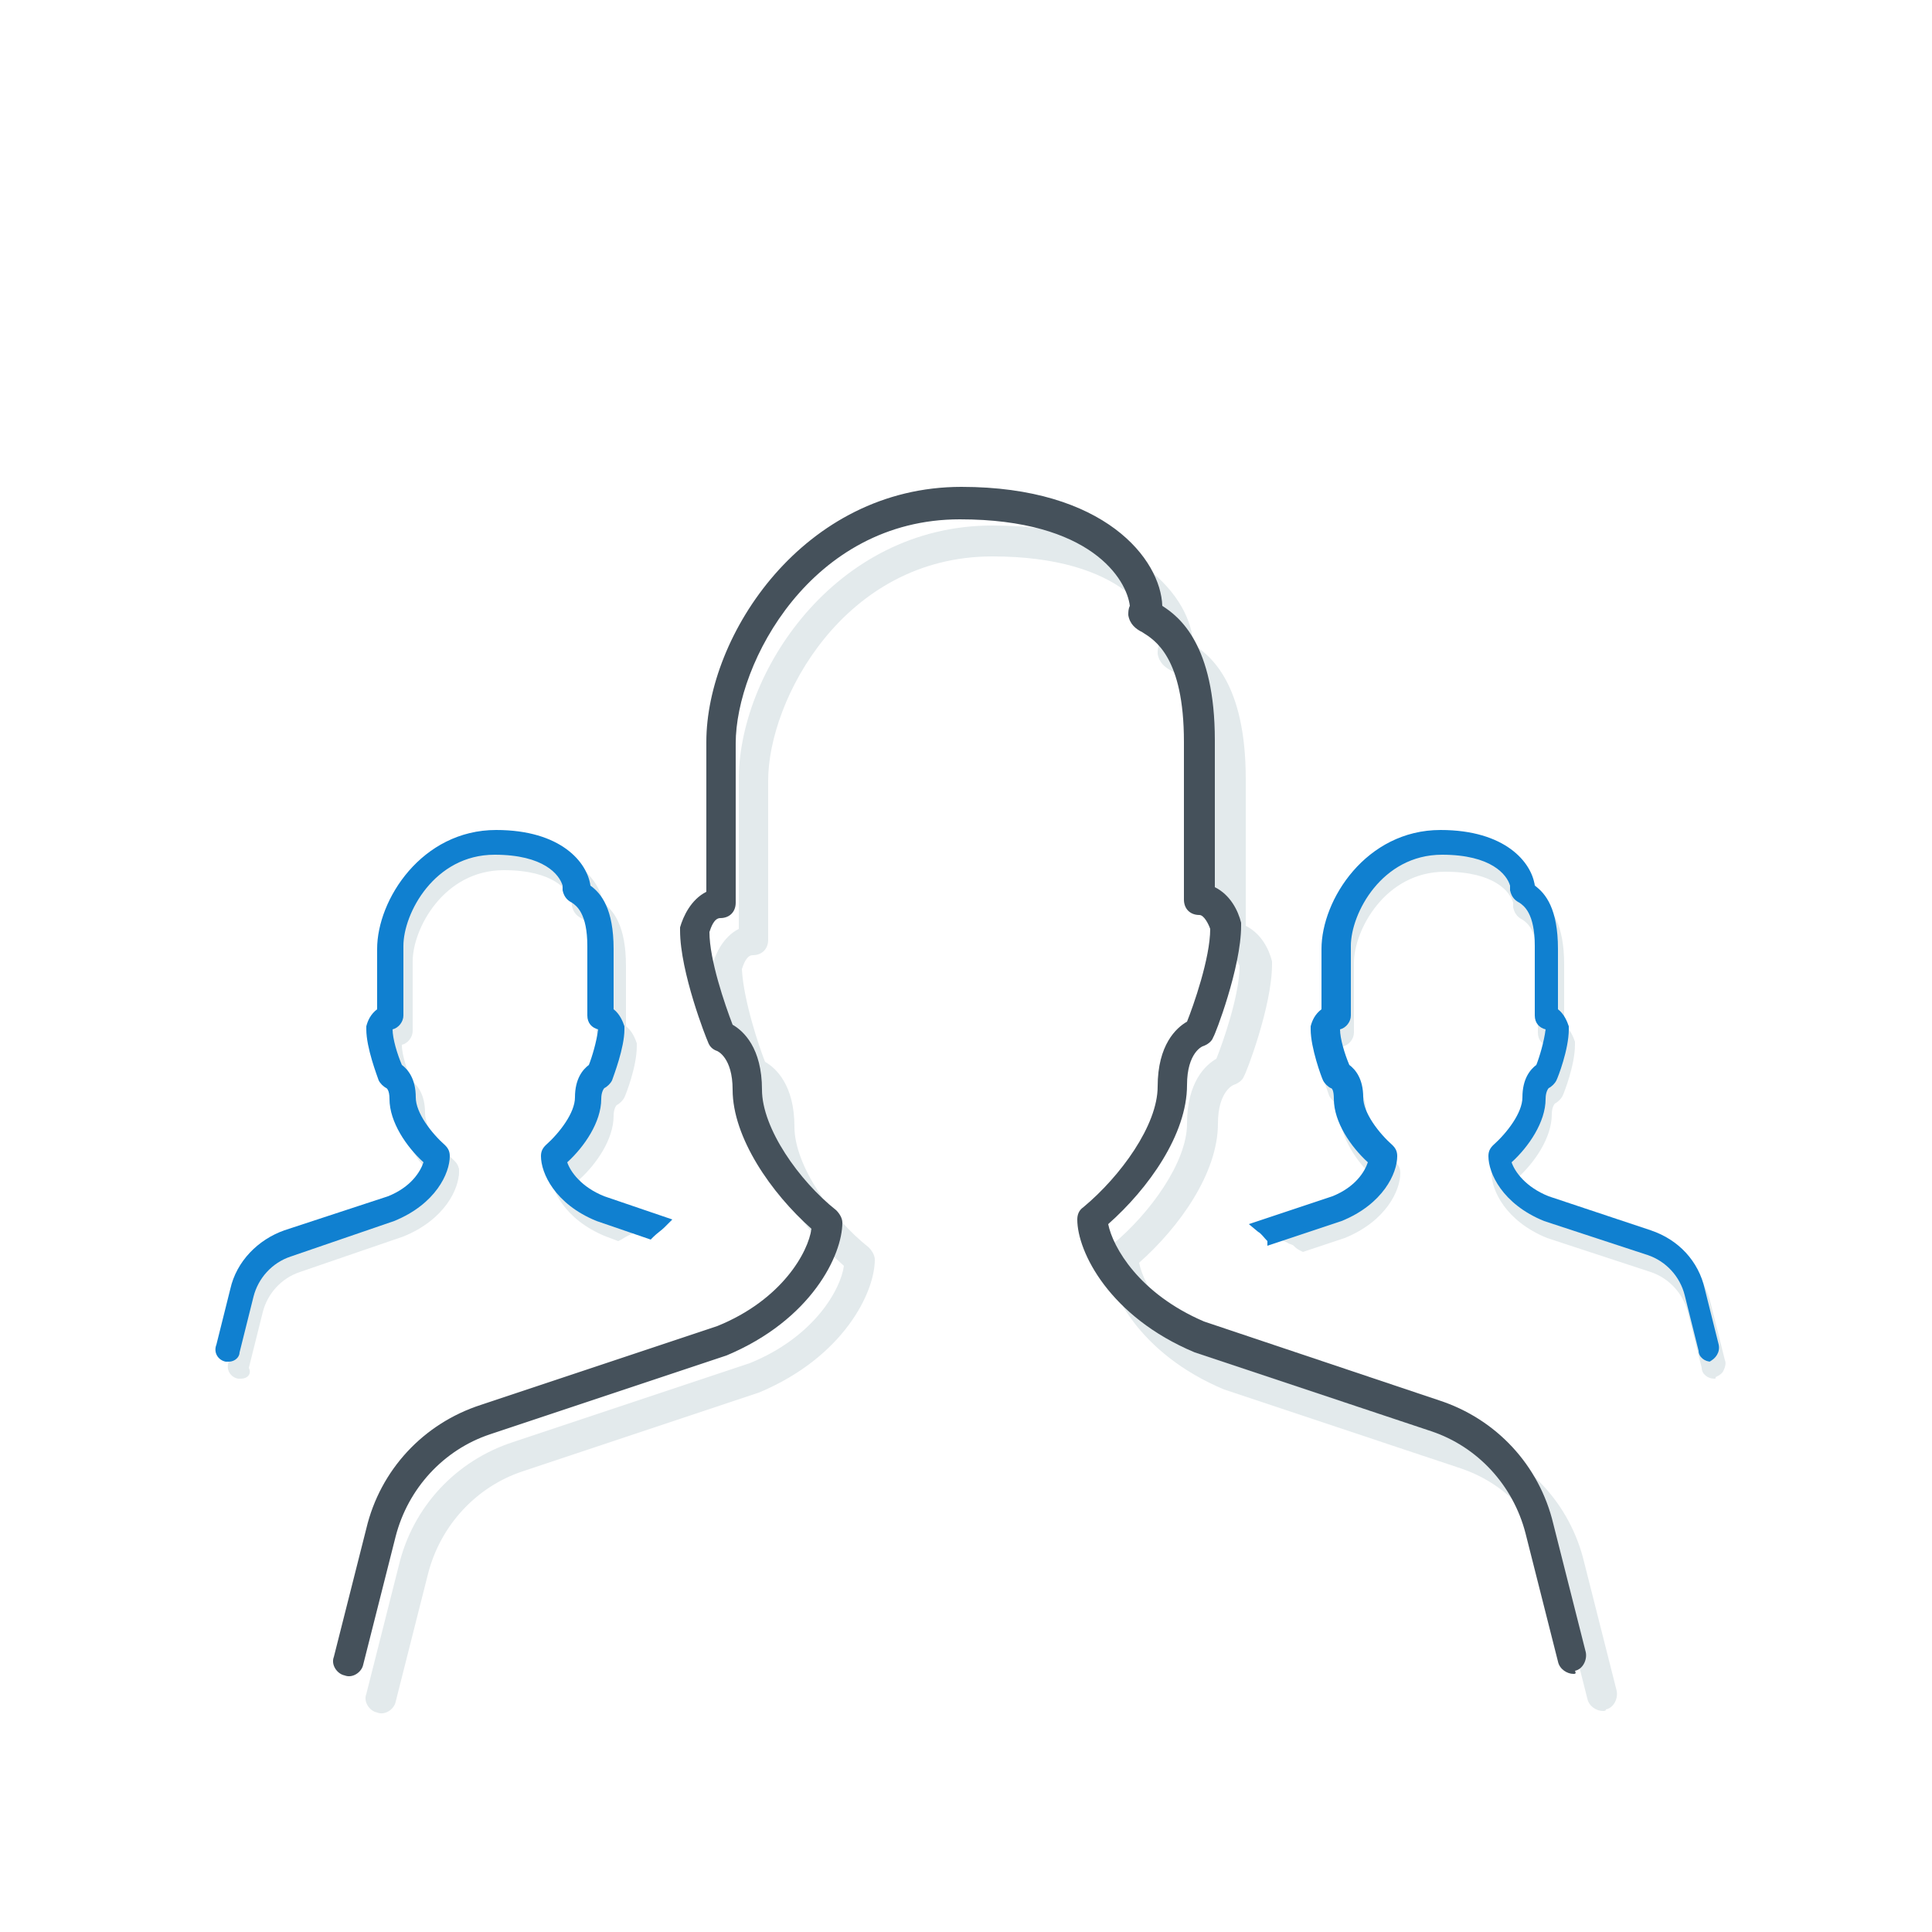 <?xml version="1.0" encoding="utf-8"?>
<!-- Generator: Adobe Illustrator 21.0.0, SVG Export Plug-In . SVG Version: 6.00 Build 0)  -->
<svg version="1.1" id="Layer_1" xmlns="http://www.w3.org/2000/svg" xmlns:xlink="http://www.w3.org/1999/xlink" x="0px" y="0px"
	 viewBox="0 0 125 125" style="enable-background:new 0 0 125 125;" xml:space="preserve">
<style type="text/css">
	.st0{fill:#E3EAEC;}
	.st1{fill:#1080D0;}
	.st2{fill:#45515B;}
</style>
<path class="st0" d="M110.9,89.2c-0.4,0-0.8-0.3-0.8-0.7l-0.9-3.6c-0.3-1.2-1.2-2.2-2.4-2.6l-6.7-2.2c-2.7-1.1-3.6-3.1-3.6-4.2
	c0-0.3,0.1-0.5,0.3-0.7c0.9-0.8,1.9-2.1,1.9-3.1c0-1.2,0.5-1.8,0.9-2.1c0.2-0.5,0.5-1.5,0.6-2.3c0,0,0,0,0,0
	c-0.4-0.1-0.7-0.4-0.7-0.9v-4.5c0-2.1-0.7-2.6-1-2.8c-0.2-0.1-0.5-0.3-0.6-0.8c0-0.1,0-0.2,0-0.3c-0.2-0.7-1.2-2-4.4-2
	c-3.9,0-5.9,3.8-5.9,5.9v4.5c0,0.4-0.3,0.8-0.7,0.9c0,0,0,0,0,0c0,0.7,0.4,1.8,0.6,2.3c0.4,0.3,0.9,0.9,0.9,2.1c0,1,1,2.3,1.9,3.1
	c0.2,0.2,0.3,0.4,0.3,0.7c0,1.1-0.9,3.1-3.6,4.2L84.3,81l-0.2-0.1c-0.2-0.1-0.3-0.2-0.4-0.3c-0.1-0.1-0.3-0.1-0.4-0.2l-1.2-0.5
	l4.5-1.5c1.5-0.6,2.1-1.6,2.3-2.2c-1.1-1-2.2-2.6-2.2-4.1c0-0.5-0.1-0.7-0.2-0.7c-0.2-0.1-0.4-0.3-0.5-0.5c-0.1-0.3-0.8-2.1-0.8-3.3
	c0-0.1,0-0.1,0-0.2c0.1-0.4,0.3-0.8,0.7-1.1v-3.9c0-3.2,2.9-7.7,7.7-7.7c4.2,0,5.9,2.1,6.1,3.6c0.7,0.5,1.5,1.5,1.5,4.1v3.9
	c0.4,0.3,0.6,0.8,0.7,1.1c0,0.1,0,0.1,0,0.2c0,1.3-0.7,3.1-0.8,3.3c-0.1,0.2-0.3,0.4-0.5,0.5c0,0-0.2,0.2-0.2,0.7
	c0,1.5-1.1,3.1-2.2,4.1c0.2,0.6,0.9,1.6,2.4,2.2l6.6,2.2c1.8,0.6,3.1,2,3.5,3.8l0.9,3.6c0.1,0.2,0,0.5-0.1,0.7
	c-0.1,0.2-0.3,0.3-0.5,0.4C111,89.2,111,89.2,110.9,89.2z"/>
<path class="st0" d="M111.3,88.2l-0.9-3.6c-0.4-1.7-1.6-3-3.2-3.5l-6.7-2.2c-1.9-0.8-2.6-2.1-2.7-2.8c1.1-1,2.2-2.6,2.2-4
	c0-0.9,0.4-1.1,0.4-1.1c0.1,0,0.2-0.1,0.3-0.3c0-0.1,0.8-2,0.8-3.2c0,0,0-0.1,0-0.1c-0.1-0.3-0.3-0.8-0.7-1v-4.2
	c0-2.8-1-3.5-1.5-3.8c0-1.3-1.6-3.4-5.7-3.4c-4.5,0-7.2,4.2-7.2,7.2v4.2c-0.4,0.2-0.7,0.7-0.7,1c0,0,0,0.1,0,0.1
	c0,1.2,0.8,3.1,0.8,3.2c0,0.1,0.2,0.2,0.3,0.3c0,0,0.4,0.2,0.4,1.1c0,1.4,1.1,2.9,2.2,4c-0.1,0.7-0.9,2-2.7,2.7l-3.3,1.1
	c0.2,0.1,0.4,0.1,0.5,0.2c0.2,0.1,0.3,0.2,0.5,0.3l2.6-0.9c2.4-1,3.3-2.8,3.3-3.8c0-0.1-0.1-0.3-0.2-0.3c-1-0.9-2.1-2.3-2.1-3.4
	c0-1.2-0.5-1.6-0.8-1.8c-0.2-0.5-0.6-1.8-0.7-2.6c0-0.1,0.2-0.4,0.3-0.4c0.2,0,0.4-0.2,0.4-0.4v-4.5c0-2.3,2.1-6.3,6.3-6.3
	c3.7,0,4.7,1.7,4.8,2.5c0,0.1,0,0.2,0,0.3c0,0.3,0.2,0.4,0.4,0.5c0.3,0.2,1.2,0.7,1.2,3.1v4.5c0,0.2,0.2,0.4,0.4,0.4
	c0.2,0,0.3,0.3,0.3,0.4c0,0.9-0.5,2.2-0.7,2.6c-0.3,0.2-0.8,0.7-0.8,1.8c0,1.1-1.1,2.6-2.1,3.4c-0.1,0.1-0.2,0.2-0.2,0.3
	c0,0.9,0.9,2.8,3.3,3.8l6.7,2.2c1.3,0.4,2.3,1.5,2.7,2.9l0.9,3.6c0,0.2,0.2,0.3,0.4,0.3c0,0,0.1,0,0.1,0
	C111.2,88.7,111.4,88.4,111.3,88.2z"/>
<path class="st0" d="M108.3,92.5C108.3,92.5,108.3,92.5,108.3,92.5C108.3,92.5,108.3,92.5,108.3,92.5z"/>
<path class="st1" d="M110.7,88.1c-0.4,0-0.8-0.3-0.8-0.7l-0.9-3.6c-0.3-1.2-1.2-2.2-2.4-2.6L99.9,79c-2.7-1.1-3.6-3.1-3.6-4.2
	c0-0.3,0.1-0.5,0.3-0.7c0.9-0.8,1.9-2.1,1.9-3.1c0-1.2,0.5-1.8,0.9-2.1c0.2-0.5,0.5-1.5,0.6-2.3c0,0,0,0,0,0
	c-0.4-0.1-0.7-0.4-0.7-0.9v-4.5c0-2.1-0.7-2.6-1-2.8c-0.2-0.1-0.5-0.3-0.6-0.8c0-0.1,0-0.2,0-0.3c-0.2-0.7-1.2-2-4.4-2
	c-3.9,0-5.9,3.8-5.9,5.9v4.5c0,0.4-0.3,0.8-0.7,0.9c0,0,0,0,0,0c0,0.6,0.3,1.6,0.6,2.3c0.4,0.3,0.9,0.9,0.9,2.1c0,1,1,2.3,1.9,3.1
	c0.2,0.2,0.3,0.4,0.3,0.7c0,1.1-0.9,3.1-3.6,4.2l-4.8,1.6L82,80.3c-0.2-0.2-0.4-0.5-0.6-0.6l-0.6-0.5l5.4-1.8
	c1.5-0.6,2.1-1.6,2.3-2.2c-1.1-1-2.2-2.6-2.2-4.1c0-0.5-0.1-0.7-0.2-0.7c-0.2-0.1-0.4-0.3-0.5-0.5c-0.1-0.2-0.8-2.1-0.8-3.3
	c0-0.1,0-0.1,0-0.2c0.1-0.4,0.3-0.8,0.7-1.1v-3.9c0-3.2,2.9-7.7,7.7-7.7c4.2,0,5.9,2.1,6.1,3.6c0.7,0.5,1.5,1.5,1.5,4.1v3.9
	c0.4,0.3,0.6,0.8,0.7,1.1c0,0.1,0,0.1,0,0.2c0,1.3-0.7,3.1-0.8,3.3c-0.1,0.2-0.3,0.4-0.5,0.5c0,0-0.2,0.2-0.2,0.7
	c0,1.5-1.1,3.1-2.2,4.1c0.2,0.6,0.9,1.6,2.4,2.2l6.6,2.2c1.8,0.6,3.1,2,3.5,3.8l0.9,3.6c0.1,0.5-0.2,0.9-0.6,1.1
	C110.8,88.1,110.8,88.1,110.7,88.1z"/>
<path class="st1" d="M111.1,87.1l-0.9-3.6c-0.4-1.7-1.6-3-3.2-3.5l-6.7-2.2c-1.9-0.8-2.6-2.1-2.7-2.8c1.1-1,2.2-2.6,2.2-4
	c0-0.9,0.4-1.1,0.4-1.1c0.1,0,0.2-0.1,0.3-0.3c0-0.1,0.8-2,0.8-3.2c0,0,0-0.1,0-0.1c-0.1-0.3-0.3-0.8-0.7-1v-4.2
	c0-2.8-1-3.5-1.5-3.8c0-1.3-1.6-3.4-5.7-3.4c-4.5,0-7.2,4.2-7.2,7.2v4.2c-0.4,0.2-0.7,0.7-0.7,1c0,0,0,0.1,0,0.1
	c0,1.2,0.8,3.1,0.8,3.2c0,0.1,0.2,0.2,0.3,0.3c0,0,0.4,0.2,0.4,1.1c0,1.4,1.1,2.9,2.2,4c-0.1,0.7-0.9,2-2.7,2.7l-4.7,1.6
	c0.2,0.2,0.4,0.5,0.6,0.7l4.4-1.5c2.4-1,3.3-2.8,3.3-3.8c0-0.1-0.1-0.3-0.2-0.3c-1-0.9-2.1-2.3-2.1-3.4c0-1.2-0.5-1.6-0.8-1.8
	c-0.2-0.6-0.6-1.8-0.7-2.6c0-0.1,0.2-0.4,0.3-0.4c0.2,0,0.4-0.2,0.4-0.4v-4.5c0-2.3,2.1-6.3,6.3-6.3c3.7,0,4.7,1.7,4.8,2.5
	c0,0.1,0,0.2,0,0.3c0,0.3,0.2,0.4,0.4,0.5c0.3,0.2,1.2,0.7,1.2,3.1v4.5c0,0.2,0.2,0.4,0.4,0.4c0.2,0,0.3,0.3,0.3,0.4
	c0,0.9-0.5,2.2-0.7,2.6c-0.3,0.2-0.8,0.7-0.8,1.8c0,1.1-1.1,2.6-2.1,3.4c-0.1,0.1-0.2,0.2-0.2,0.3c0,0.9,0.9,2.8,3.3,3.8l6.7,2.2
	c1.3,0.4,2.3,1.5,2.7,2.9l0.9,3.6c0,0.2,0.2,0.3,0.4,0.3c0,0,0.1,0,0.1,0C111,87.6,111.2,87.3,111.1,87.1z"/>
<path class="st1" d="M107.8,90L107.8,90L107.8,90z"/>
<path class="st0" d="M15.6,89.2c-0.1,0-0.1,0-0.2,0c-0.5-0.1-0.8-0.6-0.6-1.1l0.9-3.6c0.4-1.8,1.8-3.2,3.5-3.8l6.7-2.2
	c1.5-0.6,2.1-1.6,2.3-2.2c-1.1-1-2.2-2.6-2.2-4.1c0-0.5-0.1-0.7-0.2-0.7c-0.2-0.1-0.4-0.3-0.5-0.5c-0.1-0.3-0.8-2.1-0.8-3.3
	c0-0.1,0-0.1,0-0.2c0.1-0.4,0.3-0.8,0.7-1.1v-3.9c0-3.2,2.9-7.7,7.7-7.7c4.2,0,5.9,2.1,6.1,3.6c0.7,0.5,1.5,1.5,1.5,4.1v3.9
	c0.4,0.3,0.6,0.8,0.7,1.1c0,0.1,0,0.1,0,0.2c0,1.3-0.7,3.1-0.8,3.3c-0.1,0.2-0.3,0.4-0.5,0.5c0,0-0.2,0.2-0.2,0.7
	c0,1.5-1.1,3.1-2.2,4.1c0.2,0.6,0.9,1.6,2.4,2.2l2.5,0.8l-1.2,0.4c-0.3,0.1-0.7,0.3-1,0.5l-0.2,0.1l-0.8-0.3
	c-2.7-1.1-3.6-3.1-3.6-4.2c0-0.3,0.1-0.5,0.3-0.7c0.9-0.8,1.9-2.1,1.9-3.1c0-1.2,0.5-1.8,0.9-2.1c0.2-0.5,0.5-1.5,0.6-2.3
	c0,0,0,0,0,0c-0.4-0.1-0.7-0.4-0.7-0.9v-4.5c0-2.1-0.7-2.6-1-2.8c-0.2-0.1-0.5-0.3-0.6-0.8c0-0.1,0-0.2,0-0.3c-0.2-0.7-1.2-2-4.4-2
	c-3.9,0-5.9,3.8-5.9,5.9v4.5c0,0.4-0.3,0.8-0.7,0.9c0,0,0,0,0,0c0,0.7,0.4,1.8,0.6,2.3c0.4,0.3,0.9,0.9,0.9,2.1c0,1,1,2.3,1.9,3.1
	c0.2,0.2,0.3,0.4,0.3,0.7c0,1.1-0.9,3.1-3.6,4.2l-6.7,2.3c-1.2,0.4-2.1,1.4-2.4,2.6l-0.9,3.6C16.3,88.9,16,89.2,15.6,89.2z"/>
<path class="st0" d="M40.2,79.9c0.3-0.2,0.7-0.4,1.1-0.6l-1.4-0.5c-1.9-0.8-2.6-2.1-2.7-2.8c1.1-1,2.2-2.6,2.2-4
	c0-0.9,0.4-1.1,0.4-1.1c0.1,0,0.2-0.1,0.3-0.3c0-0.1,0.8-2,0.8-3.2c0,0,0-0.1,0-0.1c-0.1-0.3-0.3-0.8-0.7-1v-4.2
	c0-2.8-1-3.5-1.5-3.8c0-1.3-1.6-3.4-5.7-3.4c-4.5,0-7.2,4.2-7.2,7.2v4.2c-0.4,0.2-0.7,0.7-0.7,1c0,0,0,0.1,0,0.1
	c0,1.2,0.8,3.1,0.8,3.2c0,0.1,0.2,0.2,0.3,0.3c0,0,0.4,0.2,0.4,1.1c0,1.4,1.1,2.9,2.2,4c-0.1,0.7-0.9,2-2.7,2.7l-6.7,2.2
	c-1.6,0.5-2.8,1.8-3.2,3.5l-0.9,3.6c-0.1,0.2,0.1,0.5,0.3,0.5c0.2,0.1,0.5-0.1,0.5-0.3l0.9-3.6c0.3-1.4,1.3-2.4,2.7-2.9l6.7-2.2
	c2.4-1,3.3-2.8,3.3-3.8c0-0.1-0.1-0.3-0.2-0.3c-1-0.9-2.1-2.3-2.1-3.4c0-1.2-0.5-1.6-0.8-1.8c-0.2-0.5-0.6-1.8-0.7-2.6
	c0-0.1,0.2-0.4,0.3-0.4c0.2,0,0.4-0.2,0.4-0.4v-4.5c0-2.3,2.1-6.3,6.3-6.3c3.7,0,4.7,1.7,4.8,2.5c0,0.1,0,0.2,0,0.3
	c0,0.3,0.2,0.4,0.4,0.5c0.3,0.2,1.2,0.7,1.2,3.1v4.5c0,0.2,0.2,0.4,0.4,0.4c0.2,0,0.3,0.3,0.3,0.4c0,0.9-0.5,2.2-0.7,2.6
	c-0.3,0.2-0.8,0.7-0.8,1.8c0,1.1-1.1,2.6-2.1,3.4c-0.1,0.1-0.2,0.2-0.2,0.3c0,0.9,0.9,2.8,3.3,3.8L40.2,79.9z"/>
<path class="st1" d="M14.8,88.1c-0.1,0-0.1,0-0.2,0c-0.5-0.1-0.8-0.6-0.6-1.1l0.9-3.6c0.4-1.8,1.8-3.2,3.5-3.8l6.7-2.2
	c1.5-0.6,2.1-1.6,2.3-2.2c-1.1-1-2.2-2.6-2.2-4.1c0-0.6-0.2-0.7-0.2-0.7c-0.2-0.1-0.4-0.3-0.5-0.5c-0.1-0.3-0.8-2.1-0.8-3.3
	c0-0.1,0-0.1,0-0.2c0.1-0.4,0.3-0.8,0.7-1.1v-3.9c0-3.2,2.9-7.7,7.7-7.7c4.2,0,5.9,2.1,6.1,3.6c0.7,0.5,1.5,1.5,1.5,4.1v3.9
	c0.4,0.3,0.6,0.8,0.7,1.1c0,0.1,0,0.1,0,0.2c0,1.2-0.7,3-0.8,3.3c-0.1,0.2-0.3,0.4-0.5,0.5c0,0-0.2,0.2-0.2,0.7
	c0,1.5-1.1,3.1-2.2,4.1c0.2,0.6,0.9,1.6,2.4,2.2l4.4,1.5L43,79.4c-0.2,0.2-0.5,0.4-0.7,0.6l-0.2,0.2L38.6,79
	c-2.7-1.1-3.6-3.1-3.6-4.2c0-0.3,0.1-0.5,0.3-0.7c0.9-0.8,1.9-2.1,1.9-3.1c0-1.2,0.5-1.8,0.9-2.1c0.2-0.5,0.5-1.5,0.6-2.3
	c0,0,0,0,0,0c-0.4-0.1-0.7-0.4-0.7-0.9v-4.5c0-2.1-0.7-2.6-1-2.8c-0.2-0.1-0.5-0.3-0.6-0.8c0-0.1,0-0.2,0-0.3c-0.2-0.7-1.2-2-4.4-2
	c-3.9,0-5.9,3.8-5.9,5.9v4.5c0,0.4-0.3,0.8-0.7,0.9c0,0,0,0,0,0c0,0.6,0.3,1.6,0.6,2.3c0.4,0.3,0.9,0.9,0.9,2.1c0,1,1,2.3,1.9,3.1
	c0.2,0.2,0.3,0.4,0.3,0.7c0,1.1-0.9,3.1-3.6,4.2l-6.7,2.3c-1.2,0.4-2.1,1.4-2.4,2.6l-0.9,3.6C15.5,87.8,15.2,88.1,14.8,88.1z"/>
<path class="st1" d="M42.7,79L39,77.8c-1.9-0.8-2.6-2.1-2.7-2.8c1.1-1,2.2-2.6,2.2-4c0-0.9,0.4-1.1,0.4-1.1c0.1,0,0.2-0.1,0.3-0.3
	c0-0.1,0.8-2,0.8-3.2c0,0,0-0.1,0-0.1c-0.1-0.3-0.3-0.8-0.7-1v-4.2c0-2.8-1-3.5-1.5-3.8c0-1.3-1.6-3.4-5.7-3.4
	c-4.5,0-7.2,4.2-7.2,7.2v4.2c-0.4,0.2-0.7,0.7-0.7,1c0,0,0,0.1,0,0.1c0,1.2,0.8,3.1,0.8,3.2c0,0.1,0.2,0.2,0.3,0.3
	c0,0,0.4,0.2,0.4,1.1c0,1.4,1.1,2.9,2.2,4c-0.1,0.7-0.9,2-2.7,2.7L18.5,80c-1.6,0.5-2.8,1.8-3.2,3.5l-0.9,3.6
	c-0.1,0.2,0.1,0.5,0.3,0.5c0.2,0.1,0.5-0.1,0.5-0.3l0.9-3.6c0.3-1.4,1.3-2.4,2.7-2.9l6.7-2.2c2.4-1,3.3-2.8,3.3-3.8
	c0-0.1-0.1-0.3-0.2-0.3c-1-0.9-2.1-2.3-2.1-3.4c0-1.2-0.5-1.6-0.8-1.8c-0.2-0.6-0.6-1.8-0.7-2.6c0-0.1,0.2-0.4,0.3-0.4
	c0.2,0,0.4-0.2,0.4-0.4v-4.5c0-2.3,2.1-6.3,6.3-6.3c3.7,0,4.7,1.7,4.8,2.5c0,0.1,0,0.2,0,0.3c0,0.3,0.2,0.4,0.4,0.5
	c0.3,0.2,1.2,0.7,1.2,3.1v4.5c0,0.2,0.2,0.4,0.4,0.4c0.2,0,0.3,0.3,0.3,0.4c0,0.9-0.5,2.2-0.7,2.6c-0.3,0.2-0.8,0.7-0.8,1.8
	c0,1.1-1.1,2.6-2.1,3.4c-0.1,0.1-0.2,0.2-0.2,0.3c0,0.9,0.9,2.8,3.3,3.8l3.3,1.1C42.2,79.4,42.4,79.2,42.7,79z"/>
<path class="st0" d="M103.7,110.7c-0.4,0-0.9-0.3-1-0.8l-2.1-8.3c-0.8-3.1-3.1-5.6-6.1-6.6l-15.3-5.1c-5.5-2.3-7.6-6.5-7.6-8.6
	c0-0.3,0.1-0.6,0.4-0.8c2.4-2,4.8-5.3,4.8-7.8c0-2.7,1.2-3.8,1.9-4.2c0.4-1,1.5-4.1,1.5-6c-0.1-0.3-0.4-0.9-0.7-0.9
	c-0.6,0-1-0.4-1-1V50.5c0-5.5-1.9-6.6-2.7-7.1c-0.4-0.2-0.8-0.5-0.9-1.1c0-0.2,0-0.4,0.1-0.6C75,40,72.7,36,64.2,36
	c-9.6,0-14.5,9.3-14.5,14.5v10.3c0,0.6-0.4,1-1,1c-0.4,0-0.6,0.6-0.7,0.9c0.1,2,1.1,5,1.5,6c0.7,0.4,1.9,1.5,1.9,4.2
	c0,2.5,2.4,5.9,4.8,7.8c0.2,0.2,0.4,0.5,0.4,0.8c0,2.1-2,6.3-7.5,8.6l-15.3,5.1c-3,1-5.3,3.5-6.1,6.6l-2.1,8.3
	c-0.1,0.5-0.7,0.9-1.2,0.7c-0.5-0.1-0.9-0.7-0.7-1.2l2.1-8.3c0.9-3.8,3.7-6.8,7.4-8l15.3-5.1c4.2-1.7,5.9-4.8,6.1-6.3
	c-2.6-2.3-5.1-5.9-5.1-9c0-2.1-1-2.5-1-2.5c-0.3-0.1-0.5-0.3-0.6-0.6c-0.1-0.2-1.8-4.5-1.8-7.2c0-0.1,0-0.2,0-0.2
	c0.2-0.7,0.7-1.8,1.7-2.3v-9.5C47.7,43.6,54,34,64.2,34c9.3,0,12.9,4.7,13,7.7c1.1,0.7,3.4,2.5,3.4,8.7v9.5c1,0.5,1.5,1.5,1.7,2.3
	c0,0.1,0,0.2,0,0.2c0,2.7-1.7,7.1-1.8,7.2c-0.1,0.3-0.4,0.5-0.7,0.6c0,0-1,0.4-1,2.5c0,3.2-2.5,6.7-5.1,9c0.3,1.5,2,4.5,6.2,6.3
	l15.2,5.1c3.7,1.2,6.5,4.2,7.4,8l2.1,8.3c0.1,0.5-0.2,1.1-0.7,1.2C103.9,110.7,103.8,110.7,103.7,110.7z M76.9,42.6
	C76.9,42.6,76.9,42.6,76.9,42.6C76.9,42.6,76.9,42.6,76.9,42.6z"/>
<path class="st2" d="M101.8,108.3c-0.4,0-0.9-0.3-1-0.8l-2.1-8.3c-0.8-3.1-3.1-5.6-6.1-6.6l-15.3-5.1c-5.5-2.3-7.6-6.5-7.6-8.6
	c0-0.3,0.1-0.6,0.4-0.8c2.4-2,4.8-5.3,4.8-7.8c0-2.7,1.2-3.8,1.9-4.2c0.4-1,1.5-4.1,1.5-6c-0.1-0.3-0.4-0.9-0.7-0.9
	c-0.6,0-1-0.4-1-1V48c0-5.5-1.9-6.6-2.7-7.1c-0.4-0.2-0.8-0.5-0.9-1.1c0-0.2,0-0.4,0.1-0.6c-0.2-1.7-2.5-5.6-11-5.6
	c-9.6,0-14.5,9.3-14.5,14.5v10.3c0,0.6-0.4,1-1,1c-0.4,0-0.6,0.6-0.7,0.9c0,1.8,1,4.7,1.5,6c0.7,0.4,1.9,1.5,1.9,4.2
	c0,2.5,2.4,5.9,4.8,7.8c0.2,0.2,0.4,0.5,0.4,0.8c0,2.1-2,6.3-7.5,8.6l-15.3,5.1c-3,1-5.3,3.5-6.1,6.6l-2.1,8.3
	c-0.1,0.5-0.7,0.9-1.2,0.7c-0.5-0.1-0.9-0.7-0.7-1.2l2.1-8.3c0.9-3.8,3.7-6.8,7.4-8l15.3-5.1c4.2-1.7,5.9-4.8,6.1-6.3
	c-2.6-2.3-5.1-5.9-5.1-9c0-2.1-1-2.5-1-2.5c-0.3-0.1-0.5-0.3-0.6-0.6c-0.1-0.2-1.8-4.5-1.8-7.2c0-0.1,0-0.2,0-0.2
	c0.2-0.7,0.7-1.8,1.7-2.3V48c0-6.9,6.3-16.5,16.5-16.5c9.3,0,12.9,4.7,13,7.7c1.1,0.7,3.4,2.5,3.4,8.7v9.5c1,0.5,1.5,1.5,1.7,2.3
	c0,0.1,0,0.2,0,0.2c0,2.7-1.7,7.1-1.8,7.2c-0.1,0.3-0.4,0.5-0.7,0.6c0,0-1,0.4-1,2.5c0,3.2-2.5,6.7-5.1,9c0.3,1.5,2,4.5,6.2,6.3
	l15.2,5.1c3.7,1.2,6.5,4.2,7.4,8l2.1,8.3c0.1,0.5-0.2,1.1-0.7,1.2C102,108.3,101.9,108.3,101.8,108.3z M75,40.2L75,40.2L75,40.2z"/>
</svg>
